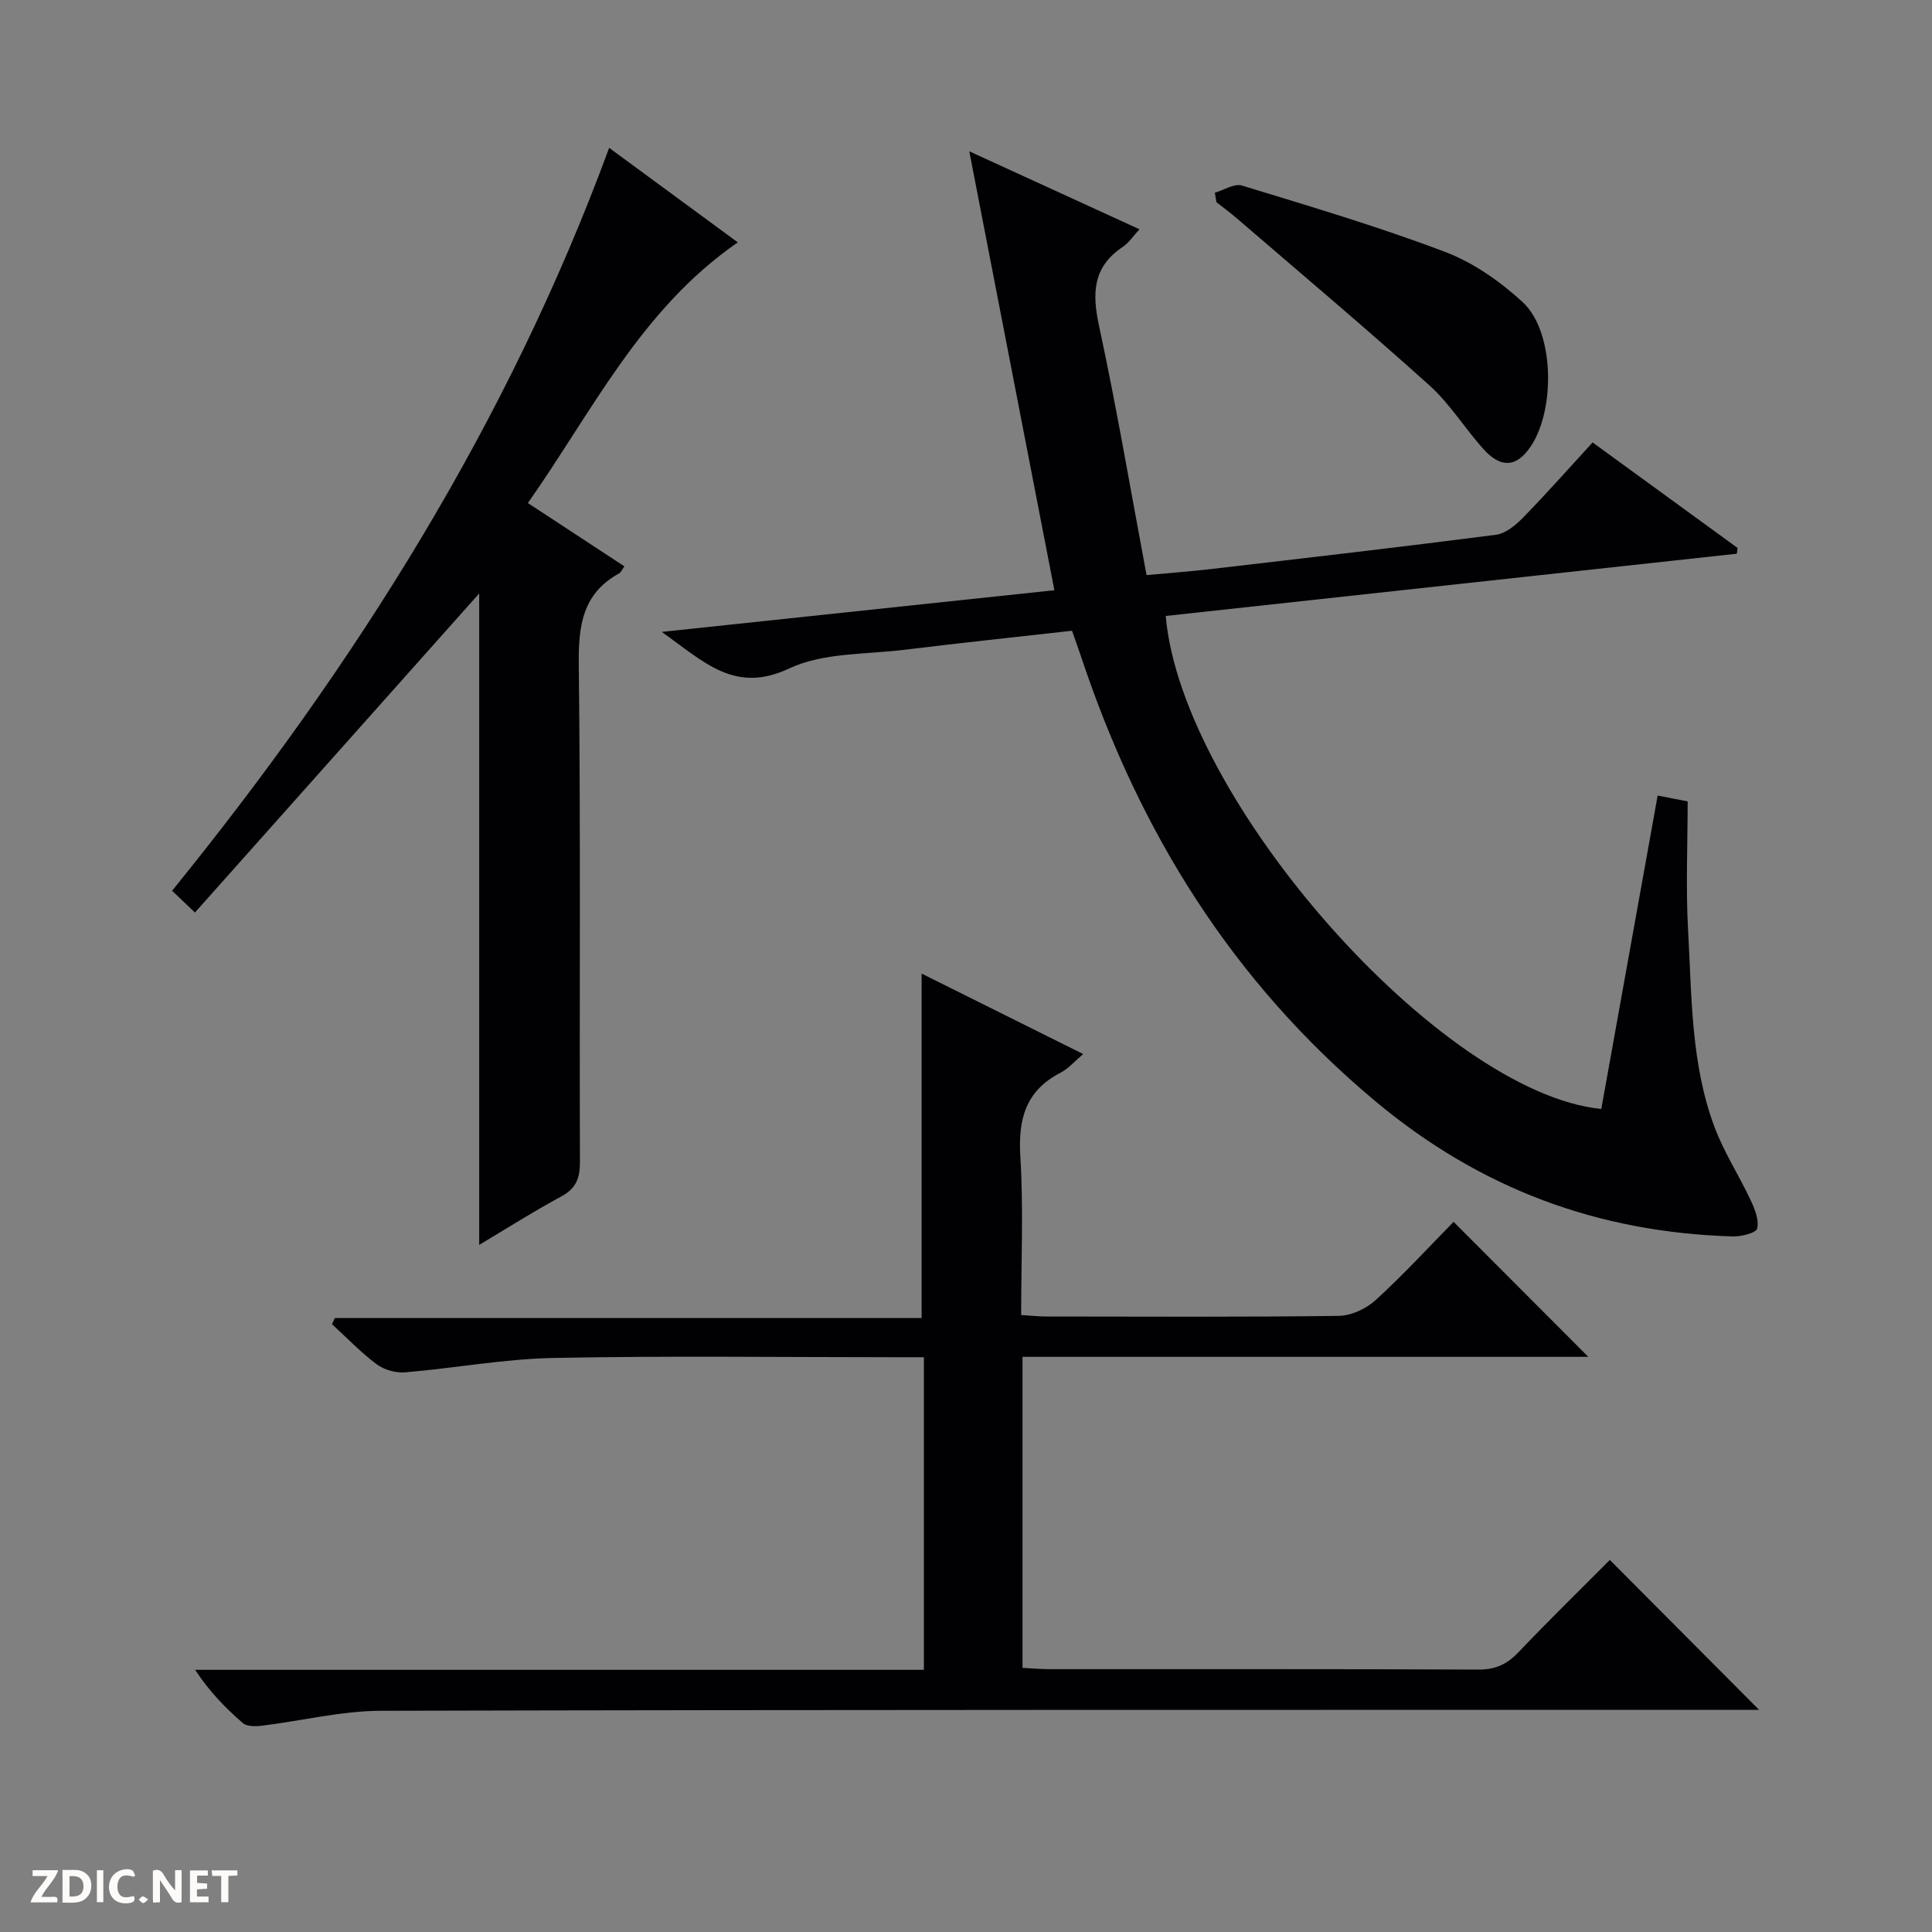 <svg enable-background="new 0 0 400 400" viewBox="0 0 400 400" xmlns="http://www.w3.org/2000/svg"><rect x="0" y="0" width="400" height="400" fill="#808080" stroke="none"/><g fill="#fcfbfa"><path d="m37.59 393.81c-.92.31-1.52.05-2-.78-.7-1.2-1.52-2.34-2.47-3.78v4.59c-.55.03-.95.05-1.41.07-.03-.37-.06-.64-.06-.91 0-1.91 0-3.81 0-5.7 1.13-.41 1.77-.03 2.29.91.62 1.11 1.38 2.14 2.31 3.19v-4.2h1.35v6.61z"/><path d="m12.94 393.88v-6.75c1.9.19 3.93-.54 5.37 1.29.8 1.01.78 2.88.03 3.97-1.37 1.97-3.4 1.51-6.4 1.49m2.45-1.22c2.04.12 2.92-.58 2.89-2.21-.03-1.51-.98-2.19-2.89-2z"/><path d="m11.81 393.87h-5.49c.68-2.18 2.47-3.48 3.51-5.45h-3.08v-1.21h5.29c-.71 2.13-2.44 3.48-3.47 5.51.86 0 1.63.04 2.39-.01.79-.05 1.14.21.85 1.16"/><path d="m39.33 393.86v-6.61h3.7v1.07h-2.22v1.52c.68.04 1.34.09 2.07.13v1.07c-.72.05-1.38.09-2.1.14v1.48h2.4v1.19h-3.85z"/><path d="m27.71 388.56c-1.15-.3-2.46-.61-3.1.64-.37.73-.41 1.93-.06 2.67.63 1.35 1.99.93 3.17.68.35.94-.01 1.32-.93 1.46-1.62.25-3.05-.27-3.76-1.48-.73-1.24-.6-3.03.31-4.17.88-1.11 2.71-1.7 4-1.16.32.13.44.74.65 1.12-.1.08-.19.16-.28.24"/><path d="m49.15 387.24v1.07c-.59.02-1.17.05-1.87.08v5.44h-1.48v-5.44h-1.85c-.05-.4-.08-.73-.13-1.15z"/><path d="m20.06 387.21h1.33v6.62h-1.33z"/><path d="m30.68 393.25c-.39.38-.8.79-1.05.76-.32-.05-.6-.45-.9-.7.26-.24.51-.64.8-.67.29-.04.62.3 1.15.61"/></g><path d="m137.01 130.83c28.07-2.98 54.79-5.82 81.29-8.63-5.85-30.15-11.6-59.83-17.62-90.87 12.69 5.81 23.69 10.85 35.24 16.14-1.29 1.38-2.19 2.79-3.47 3.65-6.23 4.16-6.36 9.6-4.9 16.39 3.64 16.85 6.51 33.87 9.83 51.56 4.74-.44 9.13-.76 13.49-1.27 19.63-2.29 39.26-4.55 58.85-7.08 2.01-.26 4.1-2 5.63-3.57 4.85-4.97 9.46-10.19 14.38-15.55 10.19 7.42 20.11 14.63 30.02 21.85-.05.4-.1.79-.16 1.19-39.42 4.3-78.84 8.59-118.24 12.89 3.29 38.04 56.9 98.77 90.18 102.07 3.86-21.46 7.73-42.95 11.67-64.89 2.34.46 4.38.85 6.21 1.21 0 9.11-.4 17.9.09 26.65.77 13.73.56 27.69 5.49 40.82 1.96 5.22 5.08 10.01 7.46 15.09.86 1.83 1.79 4.12 1.35 5.87-.24.94-3.32 1.69-5.09 1.64-27.82-.84-52.17-9.81-73.9-27.95-29.65-24.75-48.87-55.77-60.91-91.87-.57-1.72-1.2-3.43-1.95-5.58-11.6 1.31-23.11 2.51-34.59 3.93-8.06 1-16.91.56-23.95 3.87-11.28 5.32-17.6-1.32-26.4-7.56z" fill="#010104"/><path d="m191.28 345.72c0-22.12 0-43.22 0-64.72-2.12 0-3.92 0-5.73 0-23.67 0-47.34-.32-70.99.15-10.24.2-20.44 2.12-30.68 2.98-1.93.16-4.35-.52-5.89-1.67-3.31-2.47-6.19-5.5-9.25-8.3.19-.43.38-.85.58-1.28h121.49c0-24.05 0-47.41 0-71.31 10.85 5.41 21.92 10.92 33.45 16.66-1.78 1.5-3.07 3.03-4.72 3.88-7.19 3.72-8.76 9.59-8.29 17.3.66 10.76.17 21.59.17 32.85 2.04.13 3.64.31 5.25.31 20.17.02 40.33.13 60.49-.13 2.61-.03 5.72-1.5 7.69-3.3 5.76-5.27 11.06-11.04 16.1-16.17 9.55 9.57 18.76 18.8 27.89 27.95-38.48 0-77.67 0-117.14 0v64.39c1.89.1 3.65.26 5.42.27 29.66.02 59.33-.05 88.99.09 3.49.02 5.89-1.1 8.24-3.56 6.3-6.61 12.84-13 18.95-19.14 10.46 10.51 20.61 20.7 30.9 31.03-1.51 0-3.43 0-5.34 0-93.33.02-186.66-.04-279.98.2-8.23.02-16.44 2.09-24.67 3.09-1.3.16-3.09.19-3.94-.55-3.6-3.12-6.94-6.55-9.87-11.02z" fill="#010104"/><path d="m40.36 188.93c-2-1.91-3.17-3.02-4.73-4.51 37.79-46.59 69.46-96.68 90.49-153.81 9 6.62 17.73 13.03 26.63 19.57-20.06 13.85-30.07 34.93-43.46 53.97 6.98 4.58 13.46 8.82 19.99 13.11-.5.67-.7 1.23-1.09 1.45-7.63 4.19-8.45 10.87-8.36 18.9.4 34.33.12 68.66.24 102.99.01 3.38-.83 5.48-3.91 7.14-5.69 3.06-11.15 6.54-16.95 10 0-45.19 0-90 0-134.87-19.5 21.89-39.08 43.87-58.85 66.06z" fill="#010104"/><path d="m251.52 39.9c1.88-.54 4.03-1.97 5.6-1.49 14.1 4.31 28.26 8.51 42.03 13.73 5.88 2.22 11.46 6.14 16.12 10.43 6.99 6.44 6.83 24.43.49 31.35-3.11 3.39-6.15 1.78-8.52-.83-3.91-4.29-6.99-9.43-11.27-13.28-13.07-11.77-26.54-23.1-39.87-34.58-1.37-1.18-2.83-2.25-4.25-3.37-.11-.66-.22-1.31-.33-1.96z" fill="#010104"/></svg>